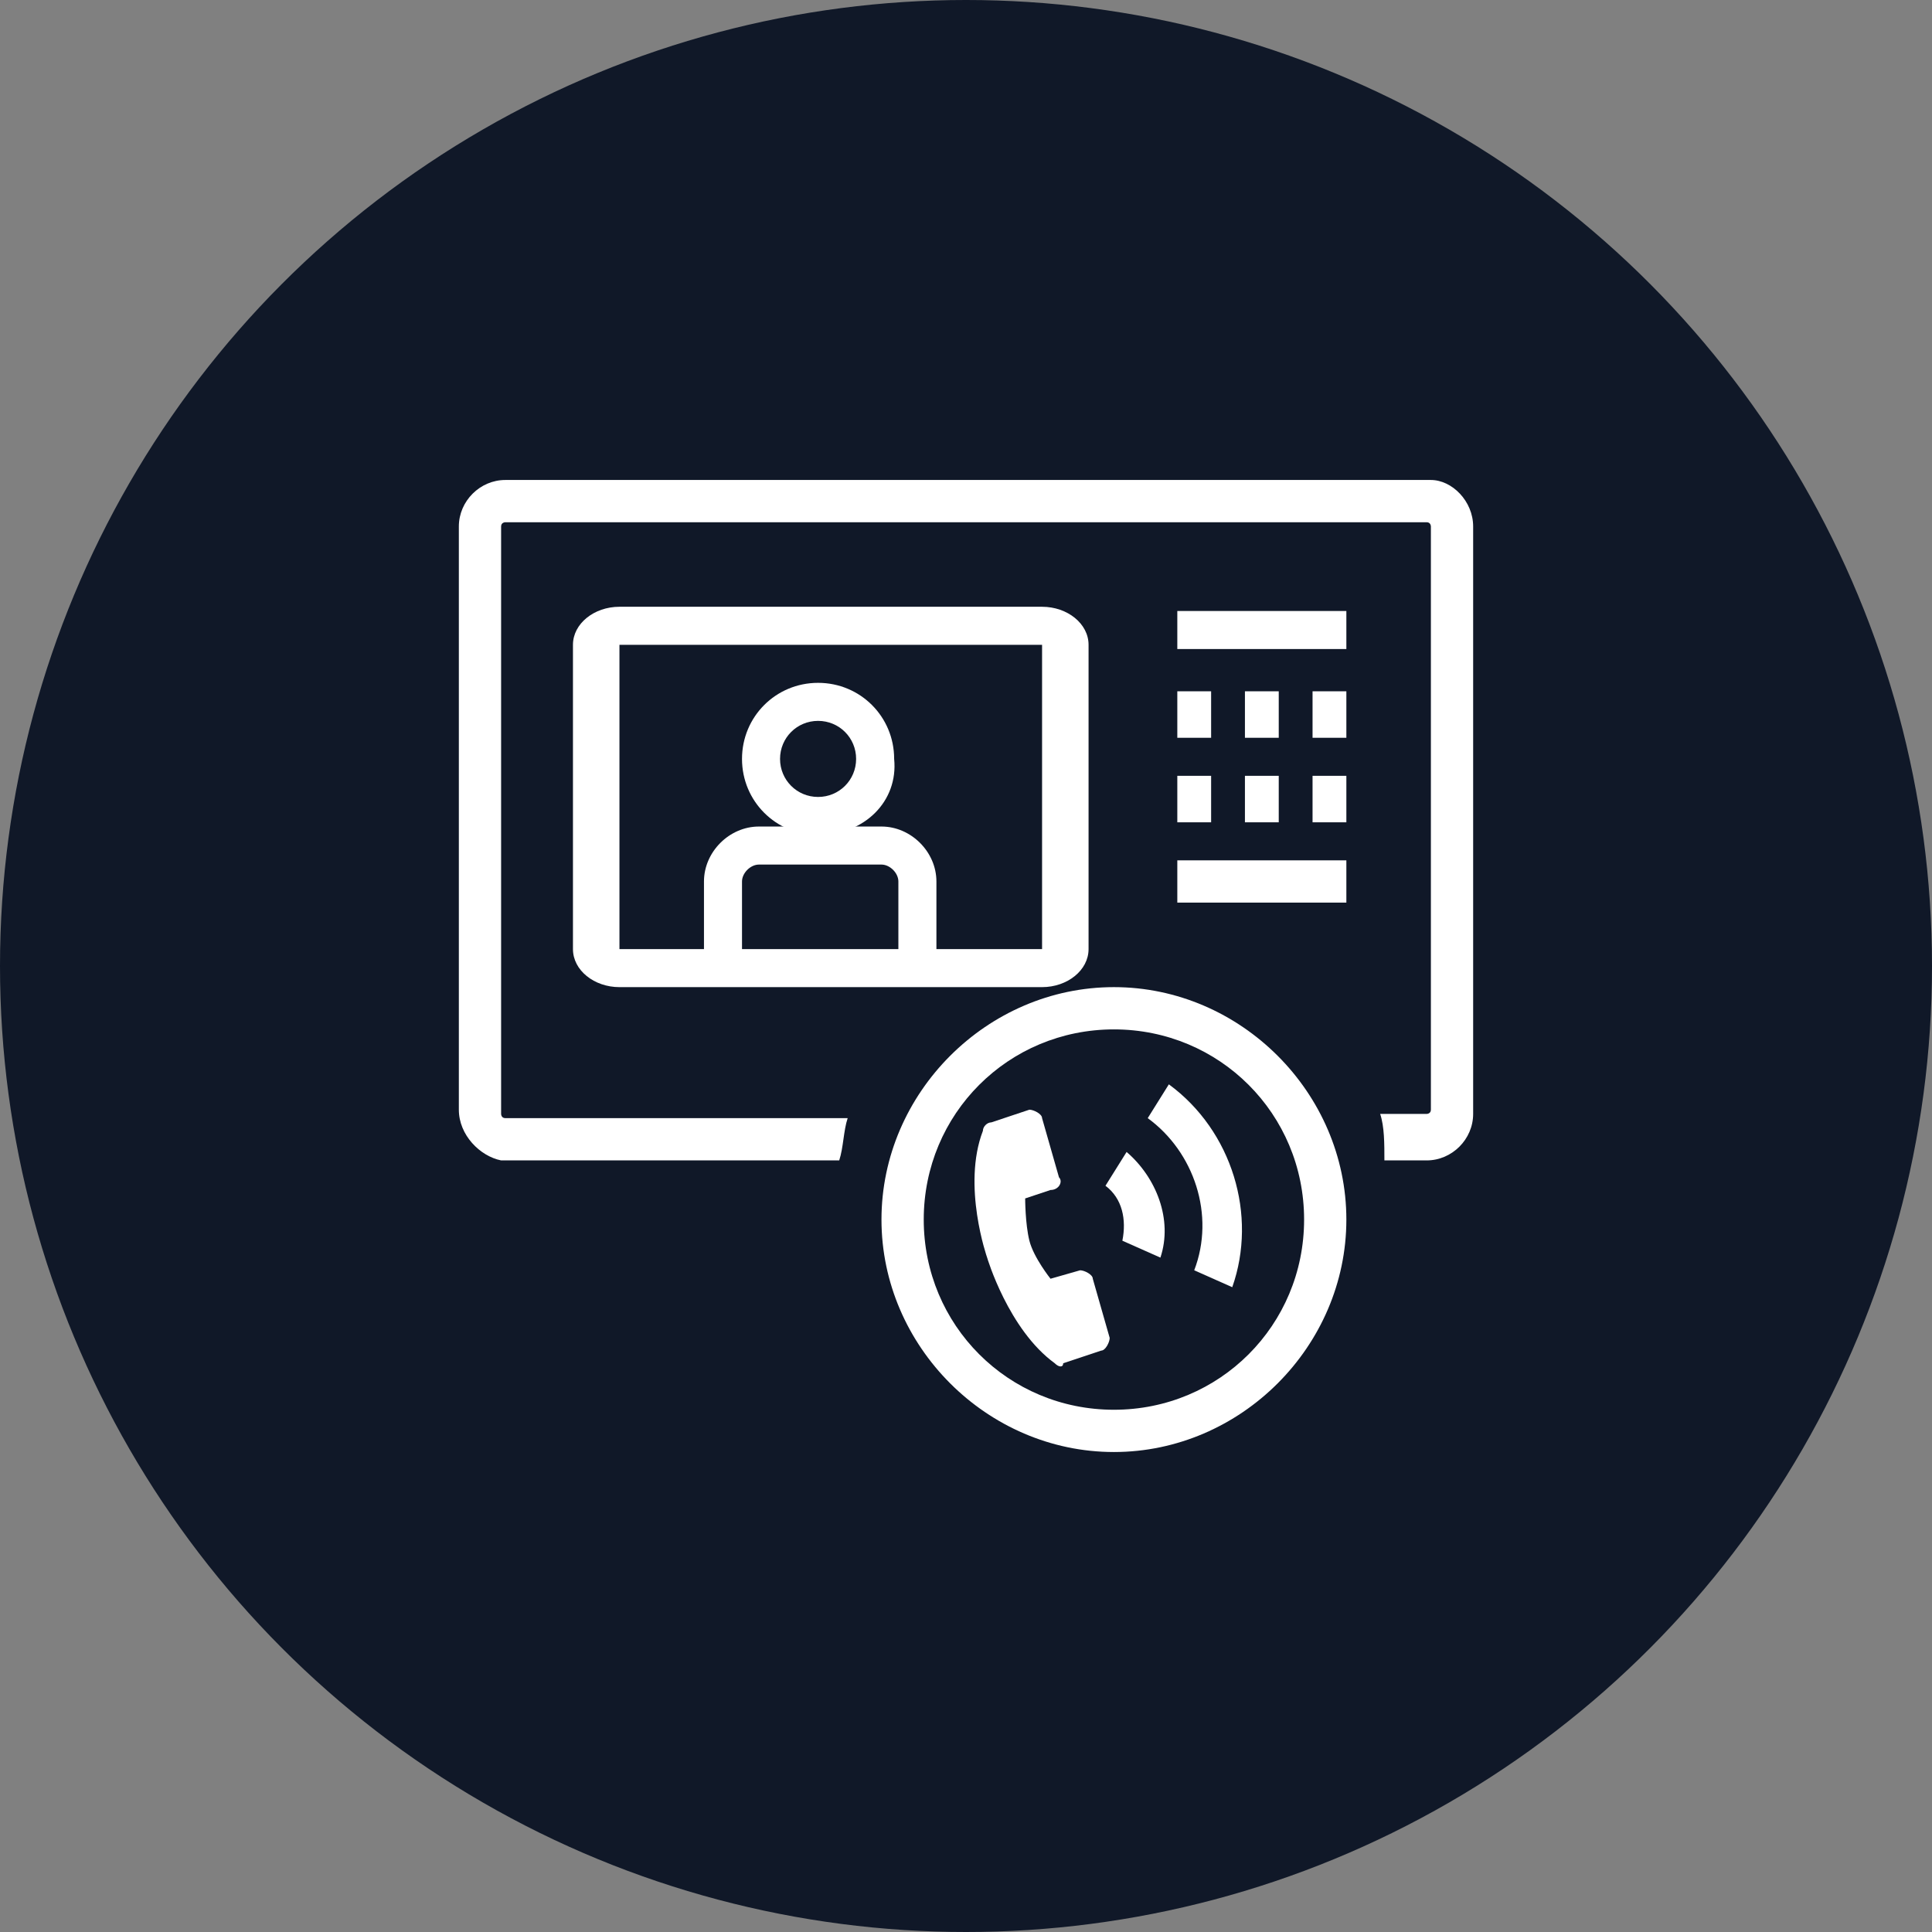 <?xml version="1.0" encoding="UTF-8"?>
<svg width="80px" height="80px" viewBox="0 0 80 80" version="1.1" xmlns="http://www.w3.org/2000/svg" xmlns:xlink="http://www.w3.org/1999/xlink">
    <rect x="0" y="0" width="80" height="80" fill="#808080" stroke="none"/>
    <!-- Generator: Sketch 59.1 (86144) - https://sketch.com -->
    <title>265-W80px</title>
    <desc>Created with Sketch.</desc>
    <g id="NEW_icons" stroke="none" stroke-width="1" fill="none" fill-rule="evenodd">
        <g id="icons_UD_new-Copy" transform="translate(-2151, -33625)">
            <g id="265-W80px" transform="translate(2151, 33625)">
                <circle id="Oval-Copy-1490" fill="#101828" cx="40" cy="40" r="40"></circle>
                <g id="265-B32px-Copy-8" transform="translate(12, 12)">
                    <rect id="Rectangle" x="0" y="0" width="56" height="56"></rect>
                    <g id="Group" transform="translate(7, 7)" fill="#FFFFFF" fill-rule="nonzero">
                        <rect id="Rectangle" x="29.75" y="6.3" width="7" height="1.575"></rect>
                        <rect id="Rectangle" x="29.75" y="16.625" width="7" height="1.75"></rect>
                        <rect id="Rectangle" x="29.75" y="9.625" width="1.4" height="1.925"></rect>
                        <rect id="Rectangle" x="32.55" y="9.625" width="1.4" height="1.925"></rect>
                        <rect id="Rectangle" x="35.35" y="9.625" width="1.4" height="1.925"></rect>
                        <rect id="Rectangle" x="29.75" y="13.125" width="1.4" height="1.925"></rect>
                        <rect id="Rectangle" x="32.55" y="13.125" width="1.4" height="1.925"></rect>
                        <rect id="Rectangle" x="35.35" y="13.125" width="1.4" height="1.925"></rect>
                        <g transform="translate(8.75, 8.75)">
                            <g transform="translate(0, 5.25)" id="Path">
                                <path d="M2.275,6.125 L2.275,3.5 C2.275,2.8 2.8,2.275 3.5,2.275 L8.75,2.275 C9.45,2.275 9.975,2.8 9.975,3.5 L9.975,6.125 L10.5,6.125 L10.5,3.5 C10.5,2.625 9.8,1.75 8.75,1.75 L3.675,1.75 C2.8,1.75 1.925,2.45 1.925,3.5 L1.925,6.125 L2.275,6.125 Z"></path>
                                <path d="M11.025,6.65 L9.45,6.65 L9.45,3.5 C9.45,3.15 9.1,2.8 8.75,2.8 L3.675,2.8 C3.325,2.8 2.975,3.15 2.975,3.5 L2.975,6.65 L1.4,6.65 L1.4,3.5 C1.4,2.275 2.45,1.225 3.675,1.225 L8.75,1.225 C9.975,1.225 11.025,2.275 11.025,3.5 L11.025,6.65 Z"></path>
                            </g>
                            <g transform="translate(1.75, 0)" id="Shape">
                                <path d="M4.375,1.575 C5.6,1.575 6.475,2.45 6.475,3.675 C6.475,4.9 5.6,5.775 4.375,5.775 C3.15,5.775 2.275,4.9 2.275,3.675 C2.275,2.45 3.325,1.575 4.375,1.575 M4.375,1.05 C2.975,1.05 1.75,2.275 1.75,3.675 C1.75,5.075 2.975,6.3 4.375,6.3 C5.775,6.3 7,5.075 7,3.675 C7,2.275 5.95,1.05 4.375,1.05 L4.375,1.05 Z"></path>
                                <path d="M4.375,6.825 C2.625,6.825 1.225,5.425 1.225,3.675 C1.225,1.925 2.625,0.525 4.375,0.525 C6.125,0.525 7.525,1.925 7.525,3.675 C7.7,5.425 6.3,6.825 4.375,6.825 Z M4.375,2.1 C3.5,2.1 2.8,2.8 2.8,3.675 C2.8,4.55 3.5,5.25 4.375,5.25 C5.25,5.25 5.95,4.55 5.95,3.675 C5.95,2.8 5.25,2.1 4.375,2.1 Z"></path>
                            </g>
                        </g>
                        <path d="M24.15,7.7 L24.15,20.3 L6.65,20.3 L6.65,7.7 L24.15,7.7 M24.15,6.125 L6.65,6.125 C5.6,6.125 4.725,6.825 4.725,7.7 L4.725,20.3 C4.725,21.175 5.6,21.875 6.65,21.875 L24.15,21.875 C25.2,21.875 26.075,21.175 26.075,20.3 L26.075,7.7 C26.075,6.825 25.2,6.125 24.15,6.125 L24.15,6.125 Z" id="Shape"></path>
                        <path d="M38.15,27.125 L40.075,27.125 C40.075,27.125 40.25,27.125 40.25,26.95 L40.25,2.8 C40.25,2.8 40.25,2.625 40.075,2.625 L1.925,2.625 C1.925,2.625 1.75,2.625 1.75,2.8 L1.75,27.125 C1.75,27.125 1.75,27.3 1.925,27.3 L16.1,27.3 C15.925,27.825 15.925,28.525 15.75,29.05 L1.75,29.05 C0.875,28.875 0,28 0,26.95 L0,2.8 C0,1.75 0.875,0.875 1.925,0.875 L40.25,0.875 C41.125,0.875 42,1.75 42,2.8 L42,27.125 C42,28.175 41.125,29.05 40.075,29.05 L38.325,29.05 C38.325,28.35 38.325,27.65 38.15,27.125 Z" id="Path"></path>
                        <path d="M19.25,31.5 C19.25,27.125 22.75,23.625 27.125,23.625 C31.5,23.625 35,27.125 35,31.5 C35,35.875 31.5,39.375 27.125,39.375 C22.75,39.375 19.25,35.875 19.25,31.5 M17.5,31.5 C17.5,36.75 21.875,41.125 27.125,41.125 C32.375,41.125 36.75,36.75 36.75,31.5 C36.75,26.25 32.375,21.875 27.125,21.875 C21.875,21.875 17.5,26.25 17.5,31.5 L17.5,31.5 Z" id="Shape"></path>
                        <g transform="translate(21, 24.5)" id="Path">
                            <path d="M3.85,5.25 L3.15,2.8 C3.15,2.625 2.8,2.45 2.625,2.45 L1.05,2.975 C0.875,2.975 0.7,3.15 0.7,3.325 C-0.175,5.6 0.875,8.575 0.875,8.575 C0.875,8.575 1.75,11.55 3.675,12.95 C3.85,13.125 4.025,13.125 4.025,12.95 L5.6,12.425 C5.775,12.425 5.95,12.075 5.95,11.9 L5.25,9.45 C5.25,9.275 4.9,9.1 4.725,9.1 L3.5,9.45 C3.5,9.45 2.8,8.575 2.625,7.875 C2.45,7.175 2.45,6.125 2.45,6.125 L3.5,5.775 C3.85,5.775 4.025,5.425 3.85,5.25 Z"></path>
                            <path d="M11.025,9.8 C12.075,6.825 11.025,3.325 8.4,1.4 L7.525,2.8 C9.45,4.2 10.325,6.825 9.45,9.1 L11.025,9.8 Z"></path>
                            <path d="M8.05,8.575 C8.575,7 7.875,5.25 6.65,4.2 L5.775,5.6 C6.475,6.125 6.65,7 6.475,7.875 L8.05,8.575 Z"></path>
                        </g>
                    </g>
                </g>
            </g>
        </g>
    </g>
</svg>